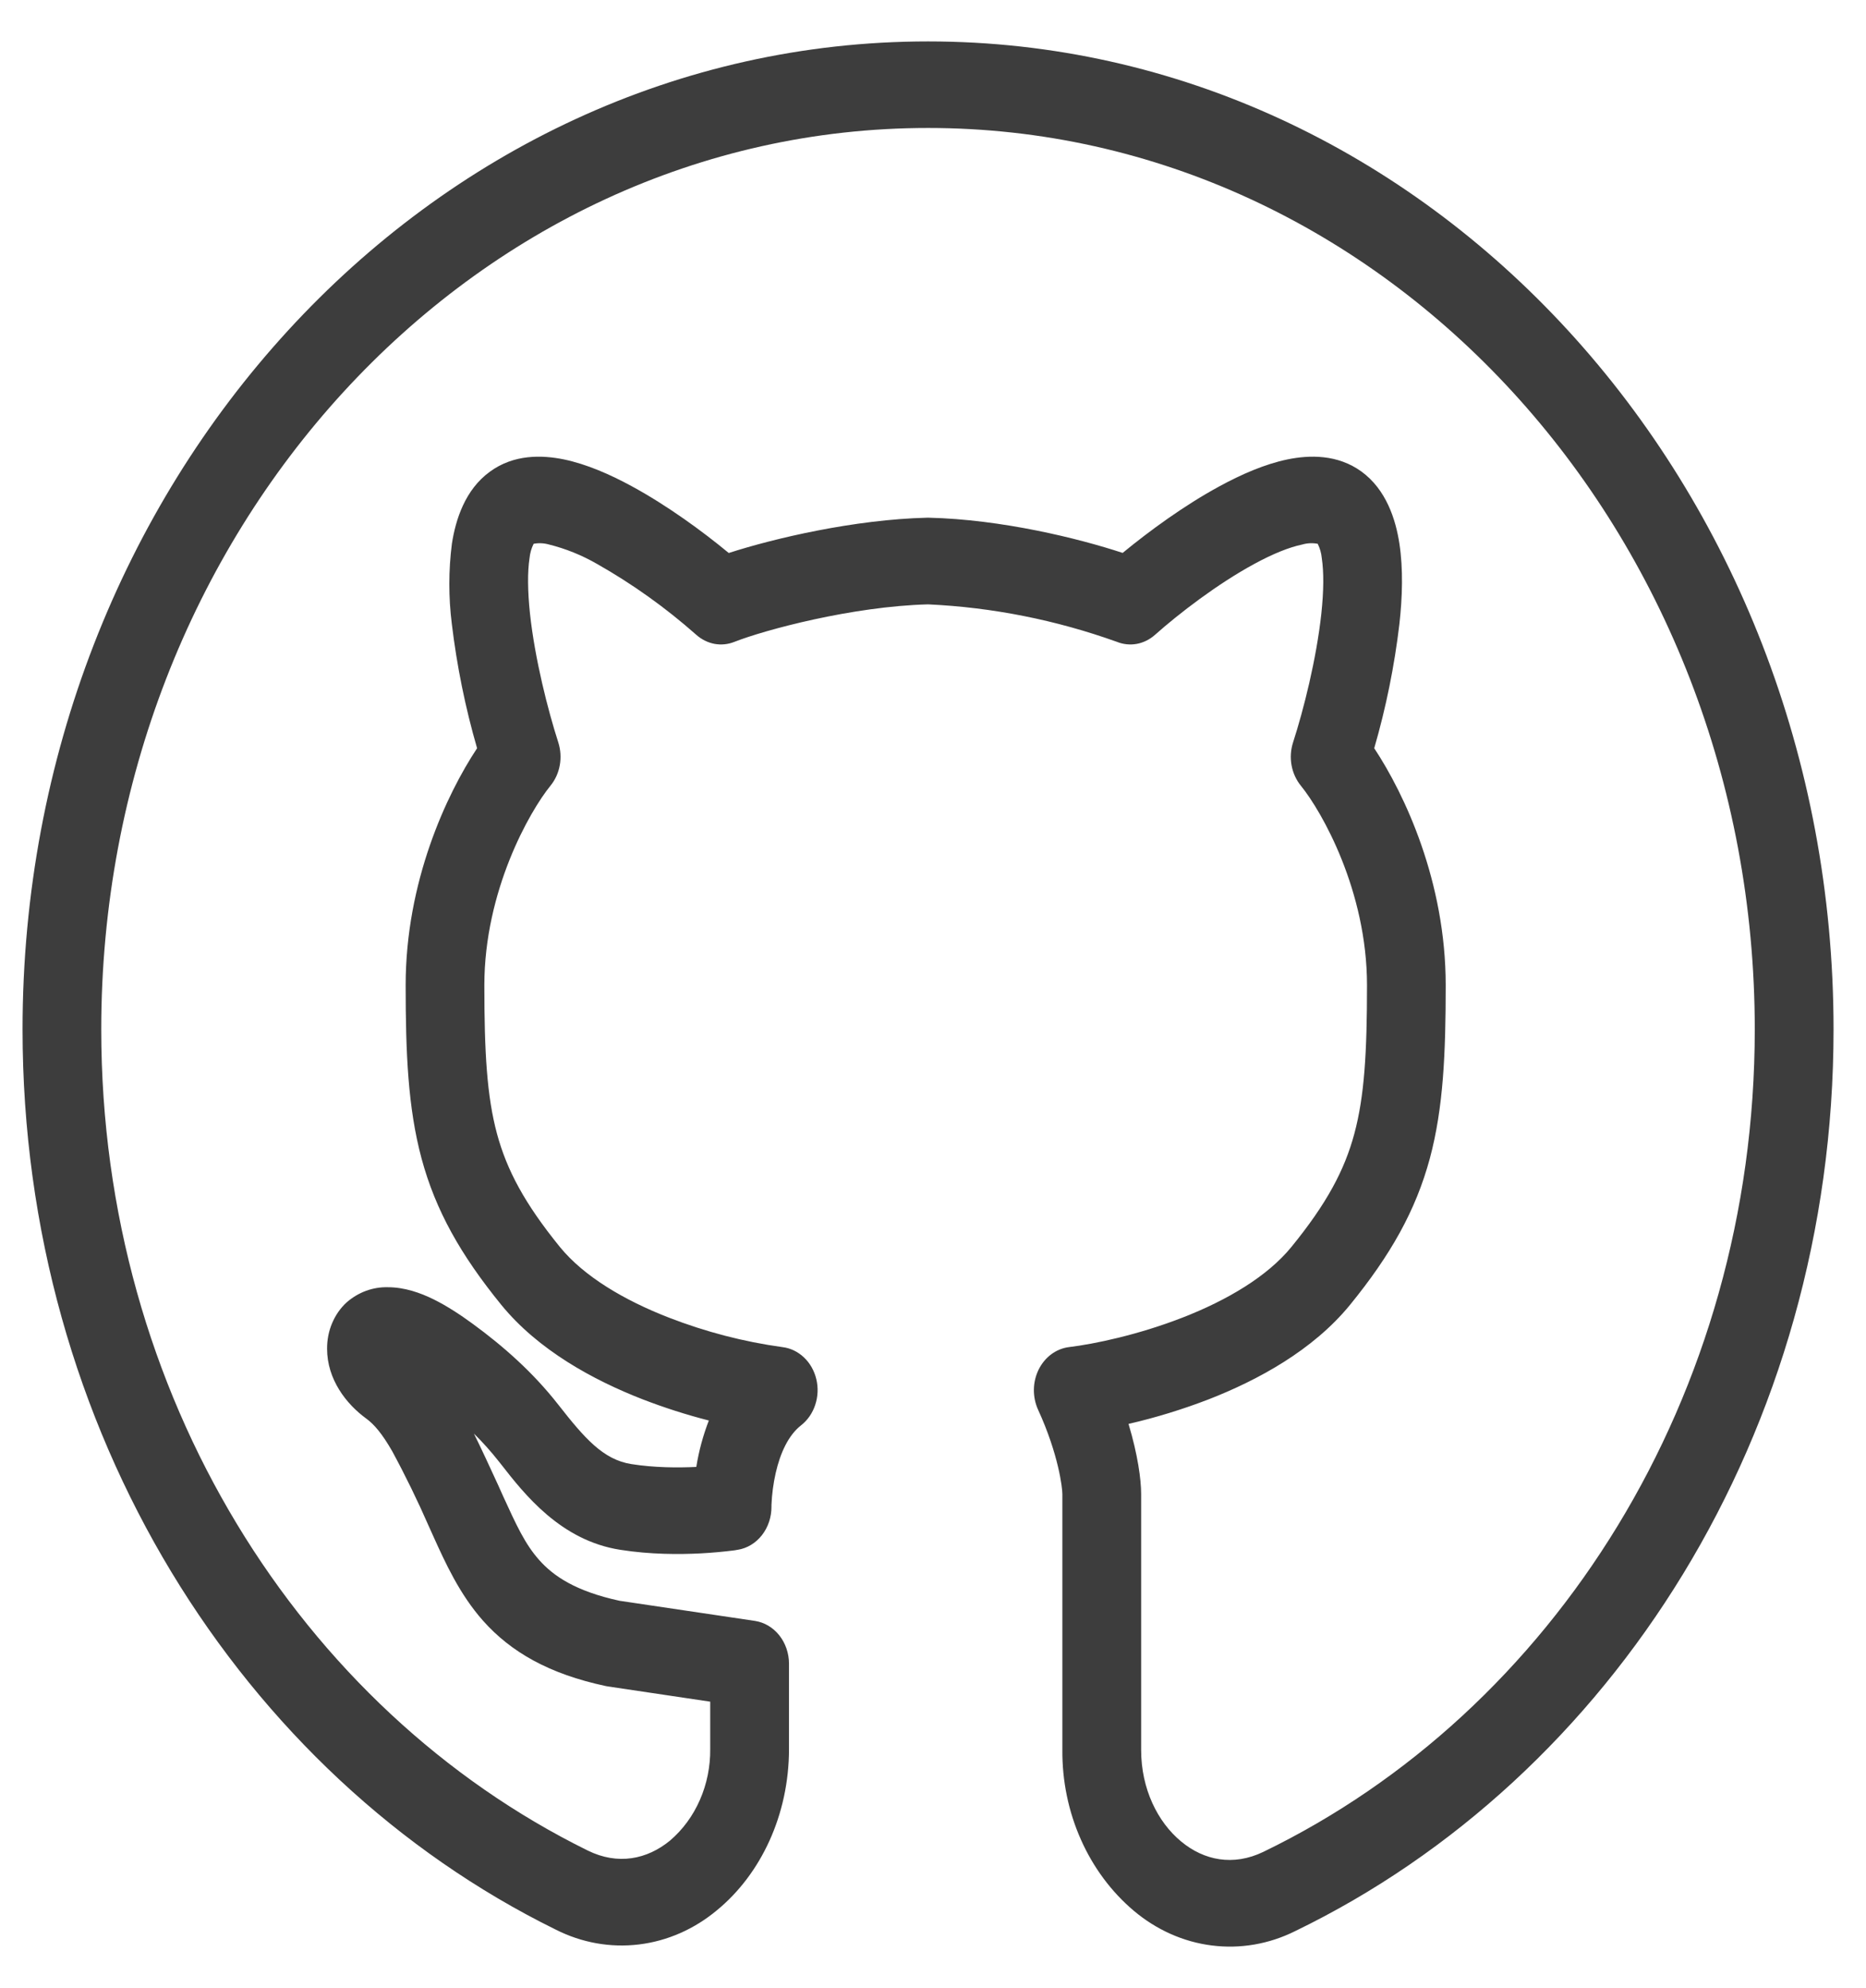<svg width="46" height="49" viewBox="0 0 46 49" fill="none" xmlns="http://www.w3.org/2000/svg">
<g clip-path="url(#clip0_101_273)">
<path fill-rule="evenodd" clip-rule="evenodd" d="M22.878 3.154C11.614 3.154 2.496 13.111 2.496 25.373C2.496 34.377 7.412 42.125 14.489 45.611C15.229 45.976 15.952 45.831 16.518 45.365C16.831 45.098 17.083 44.755 17.254 44.363C17.426 43.971 17.513 43.54 17.508 43.105V41.942L14.983 41.566C14.965 41.563 14.946 41.56 14.928 41.556C13.536 41.258 12.597 40.721 11.908 39.947C11.33 39.296 10.976 38.516 10.677 37.854L10.573 37.623C10.296 36.99 9.994 36.37 9.667 35.766C9.416 35.329 9.22 35.104 9.027 34.963C8.536 34.606 8.063 33.999 8.063 33.242C8.062 33.024 8.104 32.808 8.188 32.611C8.272 32.413 8.394 32.238 8.547 32.099C8.835 31.848 9.195 31.717 9.563 31.727C9.976 31.727 10.364 31.866 10.688 32.025C11.019 32.189 11.348 32.405 11.655 32.63C12.403 33.177 13.14 33.824 13.763 34.622C14.412 35.451 14.872 35.978 15.564 36.086C16.133 36.176 16.713 36.178 17.165 36.156C17.228 35.763 17.332 35.379 17.474 35.012C16.922 34.871 16.377 34.696 15.843 34.49C14.626 34.016 13.27 33.279 12.358 32.162C11.358 30.933 10.738 29.837 10.392 28.554C10.056 27.305 10 25.951 10 24.285C10 21.733 11.006 19.583 11.761 18.442C11.471 17.443 11.263 16.417 11.138 15.377C11.056 14.722 11.056 14.057 11.14 13.401C11.233 12.803 11.466 12.068 12.078 11.625C12.667 11.194 13.359 11.213 13.899 11.323C14.459 11.439 15.041 11.694 15.577 11.986C16.449 12.46 17.316 13.093 17.965 13.63C19.085 13.268 21.066 12.803 22.857 12.76H22.898C24.692 12.803 26.583 13.268 27.675 13.628C28.326 13.093 29.191 12.458 30.062 11.986C30.598 11.694 31.178 11.439 31.74 11.323C32.279 11.213 32.971 11.194 33.563 11.623C34.173 12.068 34.407 12.803 34.498 13.401C34.593 14.024 34.571 14.72 34.498 15.377C34.375 16.417 34.167 17.443 33.877 18.442C34.632 19.585 35.639 21.735 35.639 24.285C35.639 25.951 35.583 27.305 35.248 28.552C34.9 29.839 34.281 30.933 33.28 32.162C32.368 33.279 31.012 34.016 29.796 34.49C29.15 34.739 28.49 34.941 27.82 35.096C28.049 35.855 28.131 36.47 28.131 36.823V43.132C28.131 44.092 28.538 44.91 29.117 45.388C29.679 45.855 30.401 46.001 31.141 45.645C38.284 42.191 43.258 34.422 43.258 25.372C43.258 13.111 34.143 3.154 22.878 3.154ZM18.183 38.199C17.699 38.275 18.181 38.199 18.181 38.199H18.175L18.16 38.203L18.107 38.212C17.83 38.247 17.553 38.272 17.275 38.287C16.75 38.314 16.03 38.316 15.292 38.199C13.821 37.971 12.926 36.827 12.347 36.084L12.292 36.015C12.102 35.774 11.899 35.547 11.683 35.335C11.875 35.723 12.074 36.156 12.288 36.621L12.306 36.662L12.401 36.874C12.727 37.585 12.941 38.058 13.296 38.455C13.642 38.842 14.181 39.218 15.272 39.455L18.609 39.951C18.842 39.986 19.055 40.112 19.21 40.306C19.365 40.501 19.45 40.75 19.45 41.009V43.105C19.45 44.739 18.752 46.194 17.682 47.076C17.121 47.547 16.453 47.841 15.75 47.926C15.048 48.011 14.338 47.884 13.696 47.558C5.954 43.746 0.556 35.259 0.556 25.373C0.556 11.915 10.558 1.021 22.878 1.021C35.198 1.021 45.2 11.915 45.2 25.373C45.2 35.31 39.733 43.82 31.924 47.599C31.282 47.918 30.573 48.04 29.873 47.951C29.172 47.863 28.508 47.566 27.949 47.095C27.396 46.628 26.95 46.027 26.645 45.339C26.339 44.651 26.183 43.895 26.189 43.13V36.821C26.189 36.678 26.098 35.853 25.59 34.745C25.52 34.591 25.485 34.421 25.487 34.249C25.489 34.077 25.53 33.909 25.604 33.757C25.679 33.606 25.785 33.477 25.915 33.38C26.044 33.284 26.193 33.223 26.349 33.203C26.987 33.126 28.062 32.899 29.147 32.477C30.252 32.048 31.243 31.46 31.833 30.737C32.709 29.663 33.146 28.838 33.386 27.946C33.635 27.021 33.699 25.945 33.699 24.285C33.699 21.956 32.583 19.998 32.069 19.367C31.953 19.224 31.873 19.05 31.839 18.862C31.805 18.674 31.818 18.48 31.876 18.299C32.136 17.495 32.452 16.243 32.573 15.126C32.633 14.565 32.636 14.095 32.584 13.756C32.573 13.633 32.538 13.512 32.484 13.403C32.356 13.379 32.224 13.385 32.099 13.422C31.783 13.487 31.379 13.65 30.921 13.899C30.01 14.393 29.061 15.124 28.473 15.647C28.344 15.762 28.189 15.839 28.024 15.87C27.86 15.9 27.691 15.883 27.534 15.82C26.028 15.28 24.461 14.969 22.878 14.896C21.005 14.945 18.843 15.529 18.105 15.82C17.948 15.883 17.779 15.9 17.614 15.87C17.45 15.839 17.295 15.762 17.165 15.647C16.405 14.975 15.585 14.39 14.717 13.899C14.345 13.685 13.948 13.524 13.538 13.422C13.413 13.386 13.282 13.379 13.155 13.403C13.1 13.512 13.066 13.633 13.054 13.756C13.002 14.095 13.006 14.565 13.065 15.126C13.186 16.243 13.504 17.495 13.763 18.299C13.88 18.667 13.808 19.075 13.569 19.367C13.056 19.998 11.94 21.956 11.94 24.285C11.94 25.943 12.003 27.021 12.252 27.946C12.494 28.838 12.93 29.661 13.804 30.737C14.395 31.46 15.385 32.048 16.492 32.477C17.397 32.828 18.335 33.072 19.288 33.203C19.484 33.226 19.669 33.315 19.818 33.456C19.968 33.597 20.074 33.785 20.124 33.995C20.174 34.204 20.164 34.425 20.096 34.628C20.029 34.832 19.906 35.008 19.745 35.133C19.438 35.374 19.236 35.806 19.122 36.307C19.064 36.564 19.029 36.828 19.018 37.093V37.132C19.02 37.39 18.937 37.641 18.783 37.838C18.63 38.034 18.416 38.163 18.183 38.199Z" fill="#3D3D3D"/>
</g>
<defs>
<clipPath id="clip0_101_273">
<rect width="44.644" height="49" fill="white" transform="translate(0.556)"/>
</clipPath>
</defs>
</svg>
